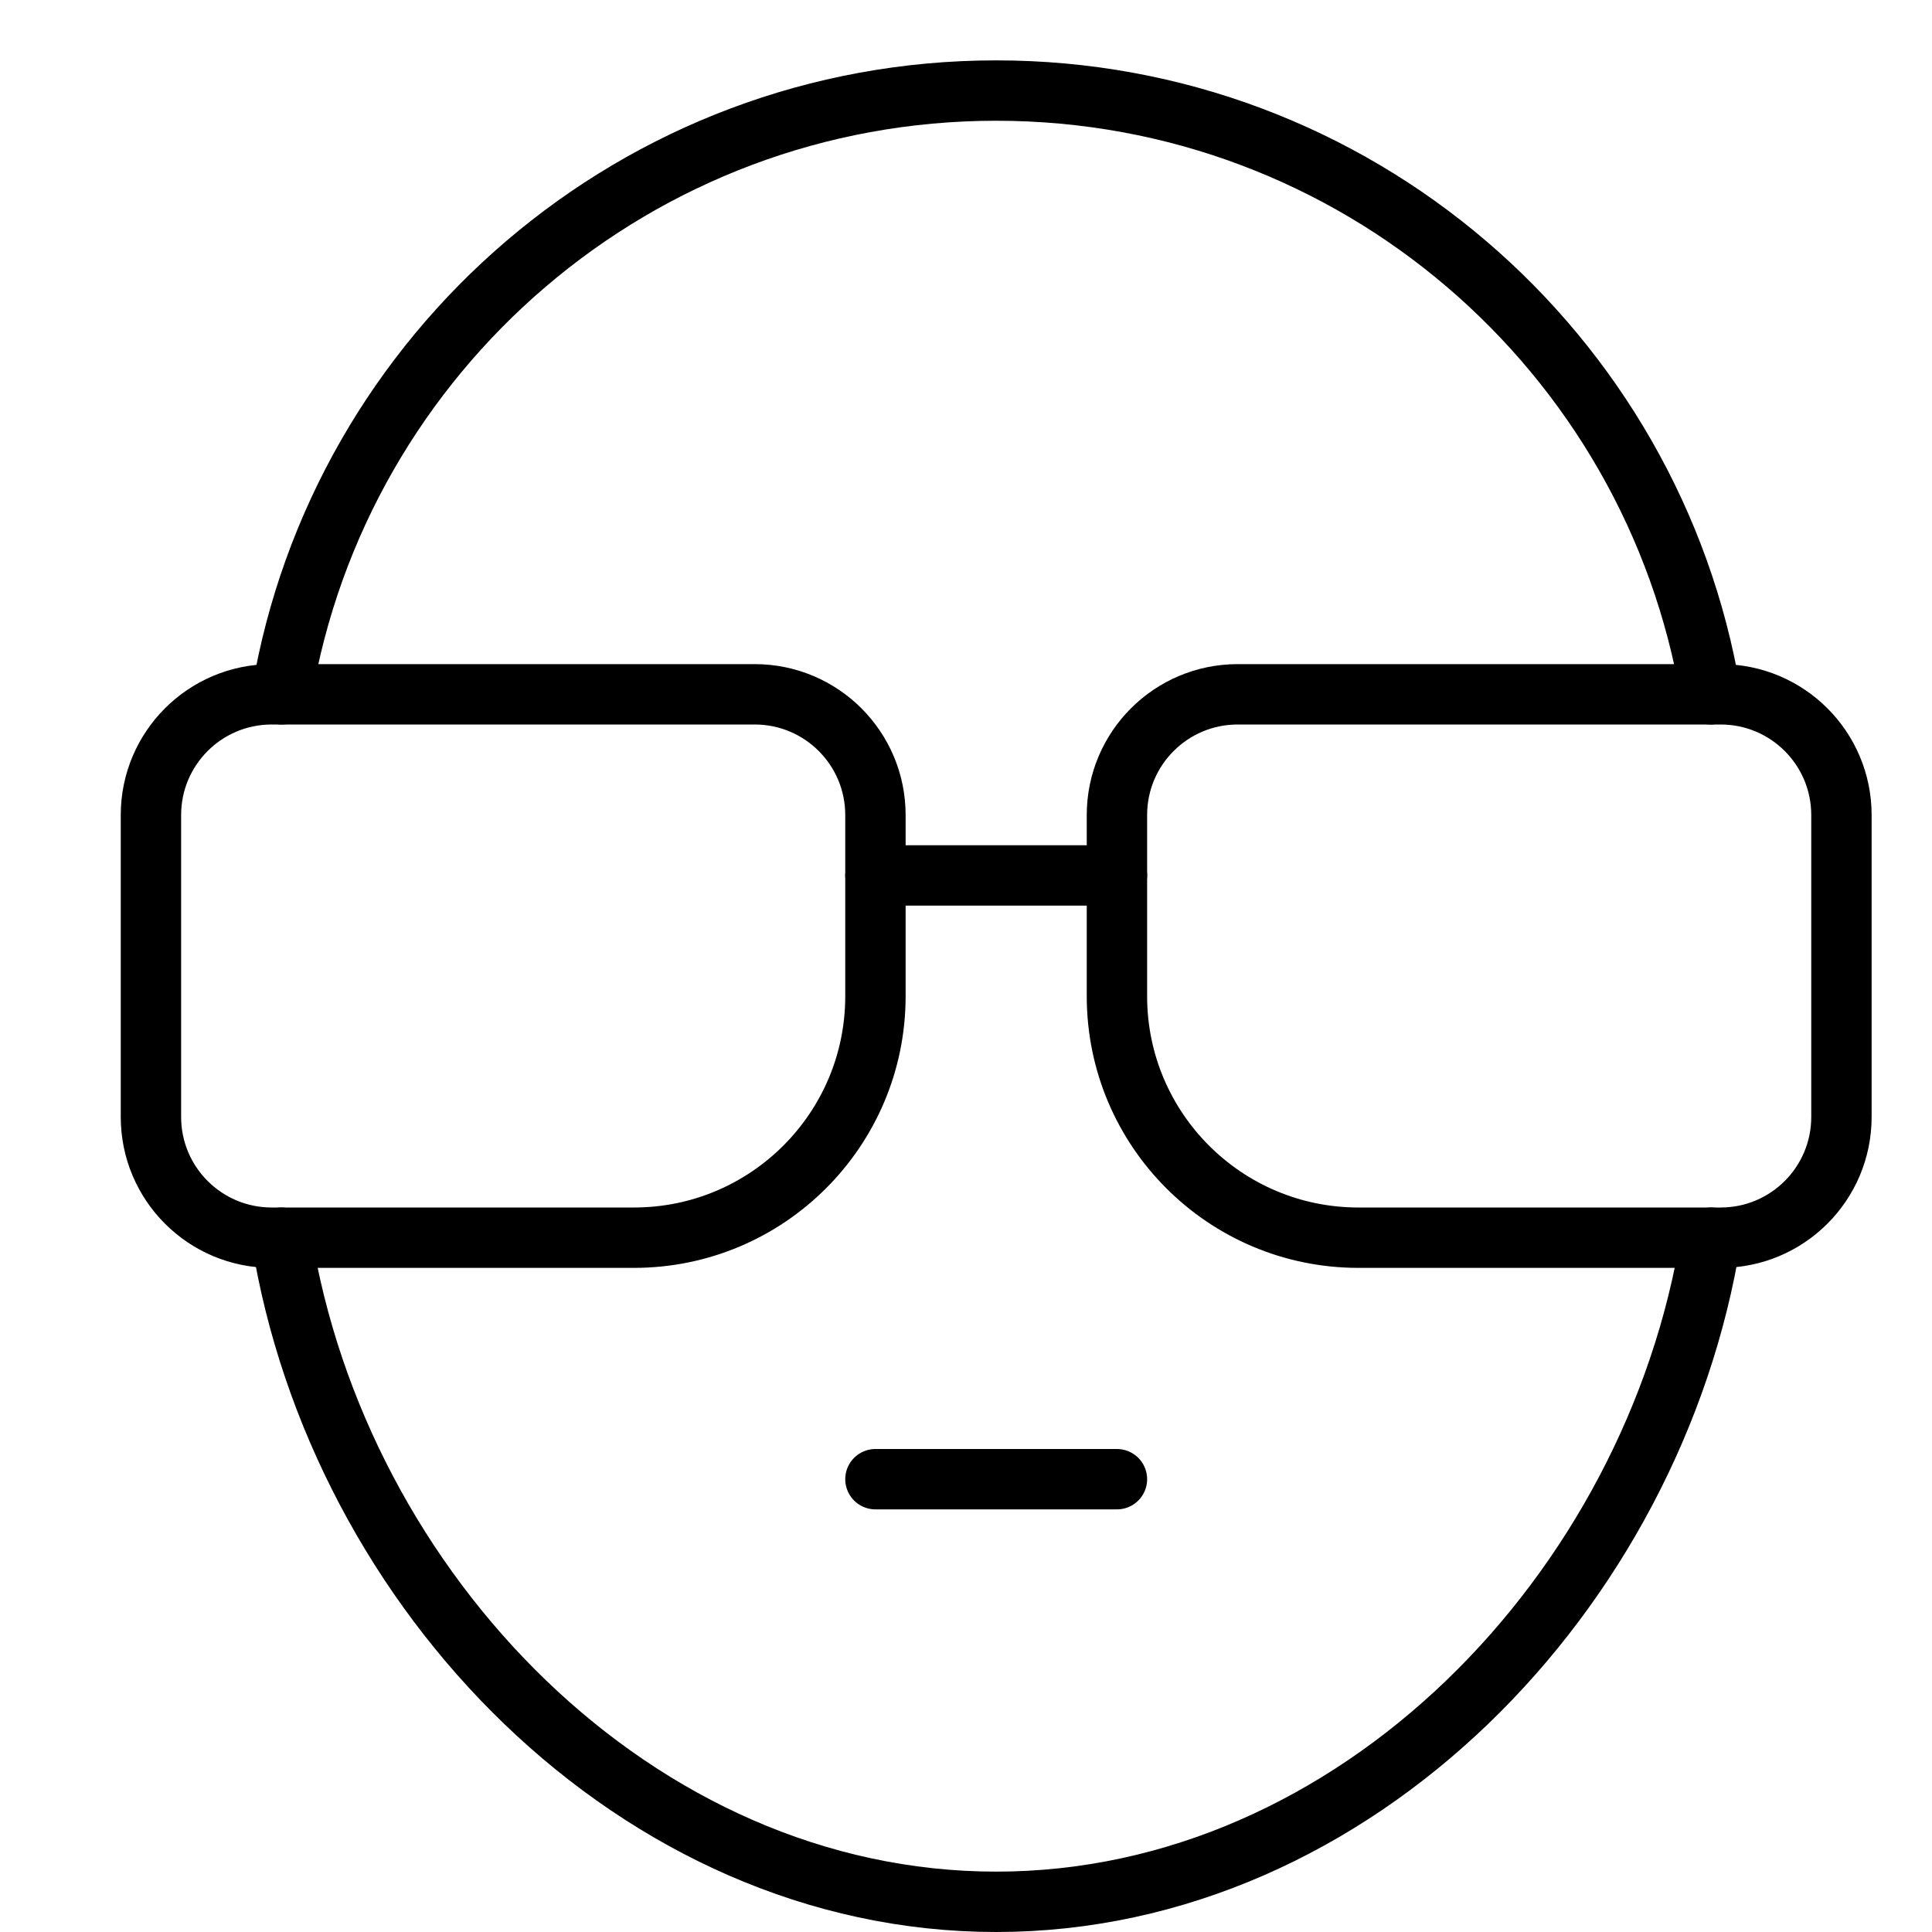 <svg xmlns="http://www.w3.org/2000/svg" viewBox="0 0 32 32"><title>man glasses</title><g stroke-linecap="round" stroke-width="1" fill="none" stroke="#000000" stroke-linejoin="round" class="nc-icon-wrapper" transform="translate(0.5 0.5)"><path data-cap="butt" d="M27.839,20 C26.899,25.853,21.956,31,16,31h0c-5.956,0-10.899-5.147-11.839-11"></path> <path data-cap="butt" d="M4.166,11C5.118,5.325,10.054,1,16,1h0 c5.946,0,10.882,4.324,11.834,10"></path> <line x1="14" y1="24" x2="18" y2="24"></line> <path d="M10,20H4 c-1.105,0-2-0.895-2-2v-5c0-1.105,0.895-2,2-2h8c1.105,0,2,0.895,2,2v3C14,18.209,12.209,20,10,20z" stroke="#000000"></path> <path d="M22,20h6 c1.105,0,2-0.895,2-2v-5c0-1.105-0.895-2-2-2h-8c-1.105,0-2,0.895-2,2v3C18,18.209,19.791,20,22,20z" stroke="#000000"></path> <line x1="14" y1="14" x2="18" y2="14" stroke="#000000"></line></g></svg>